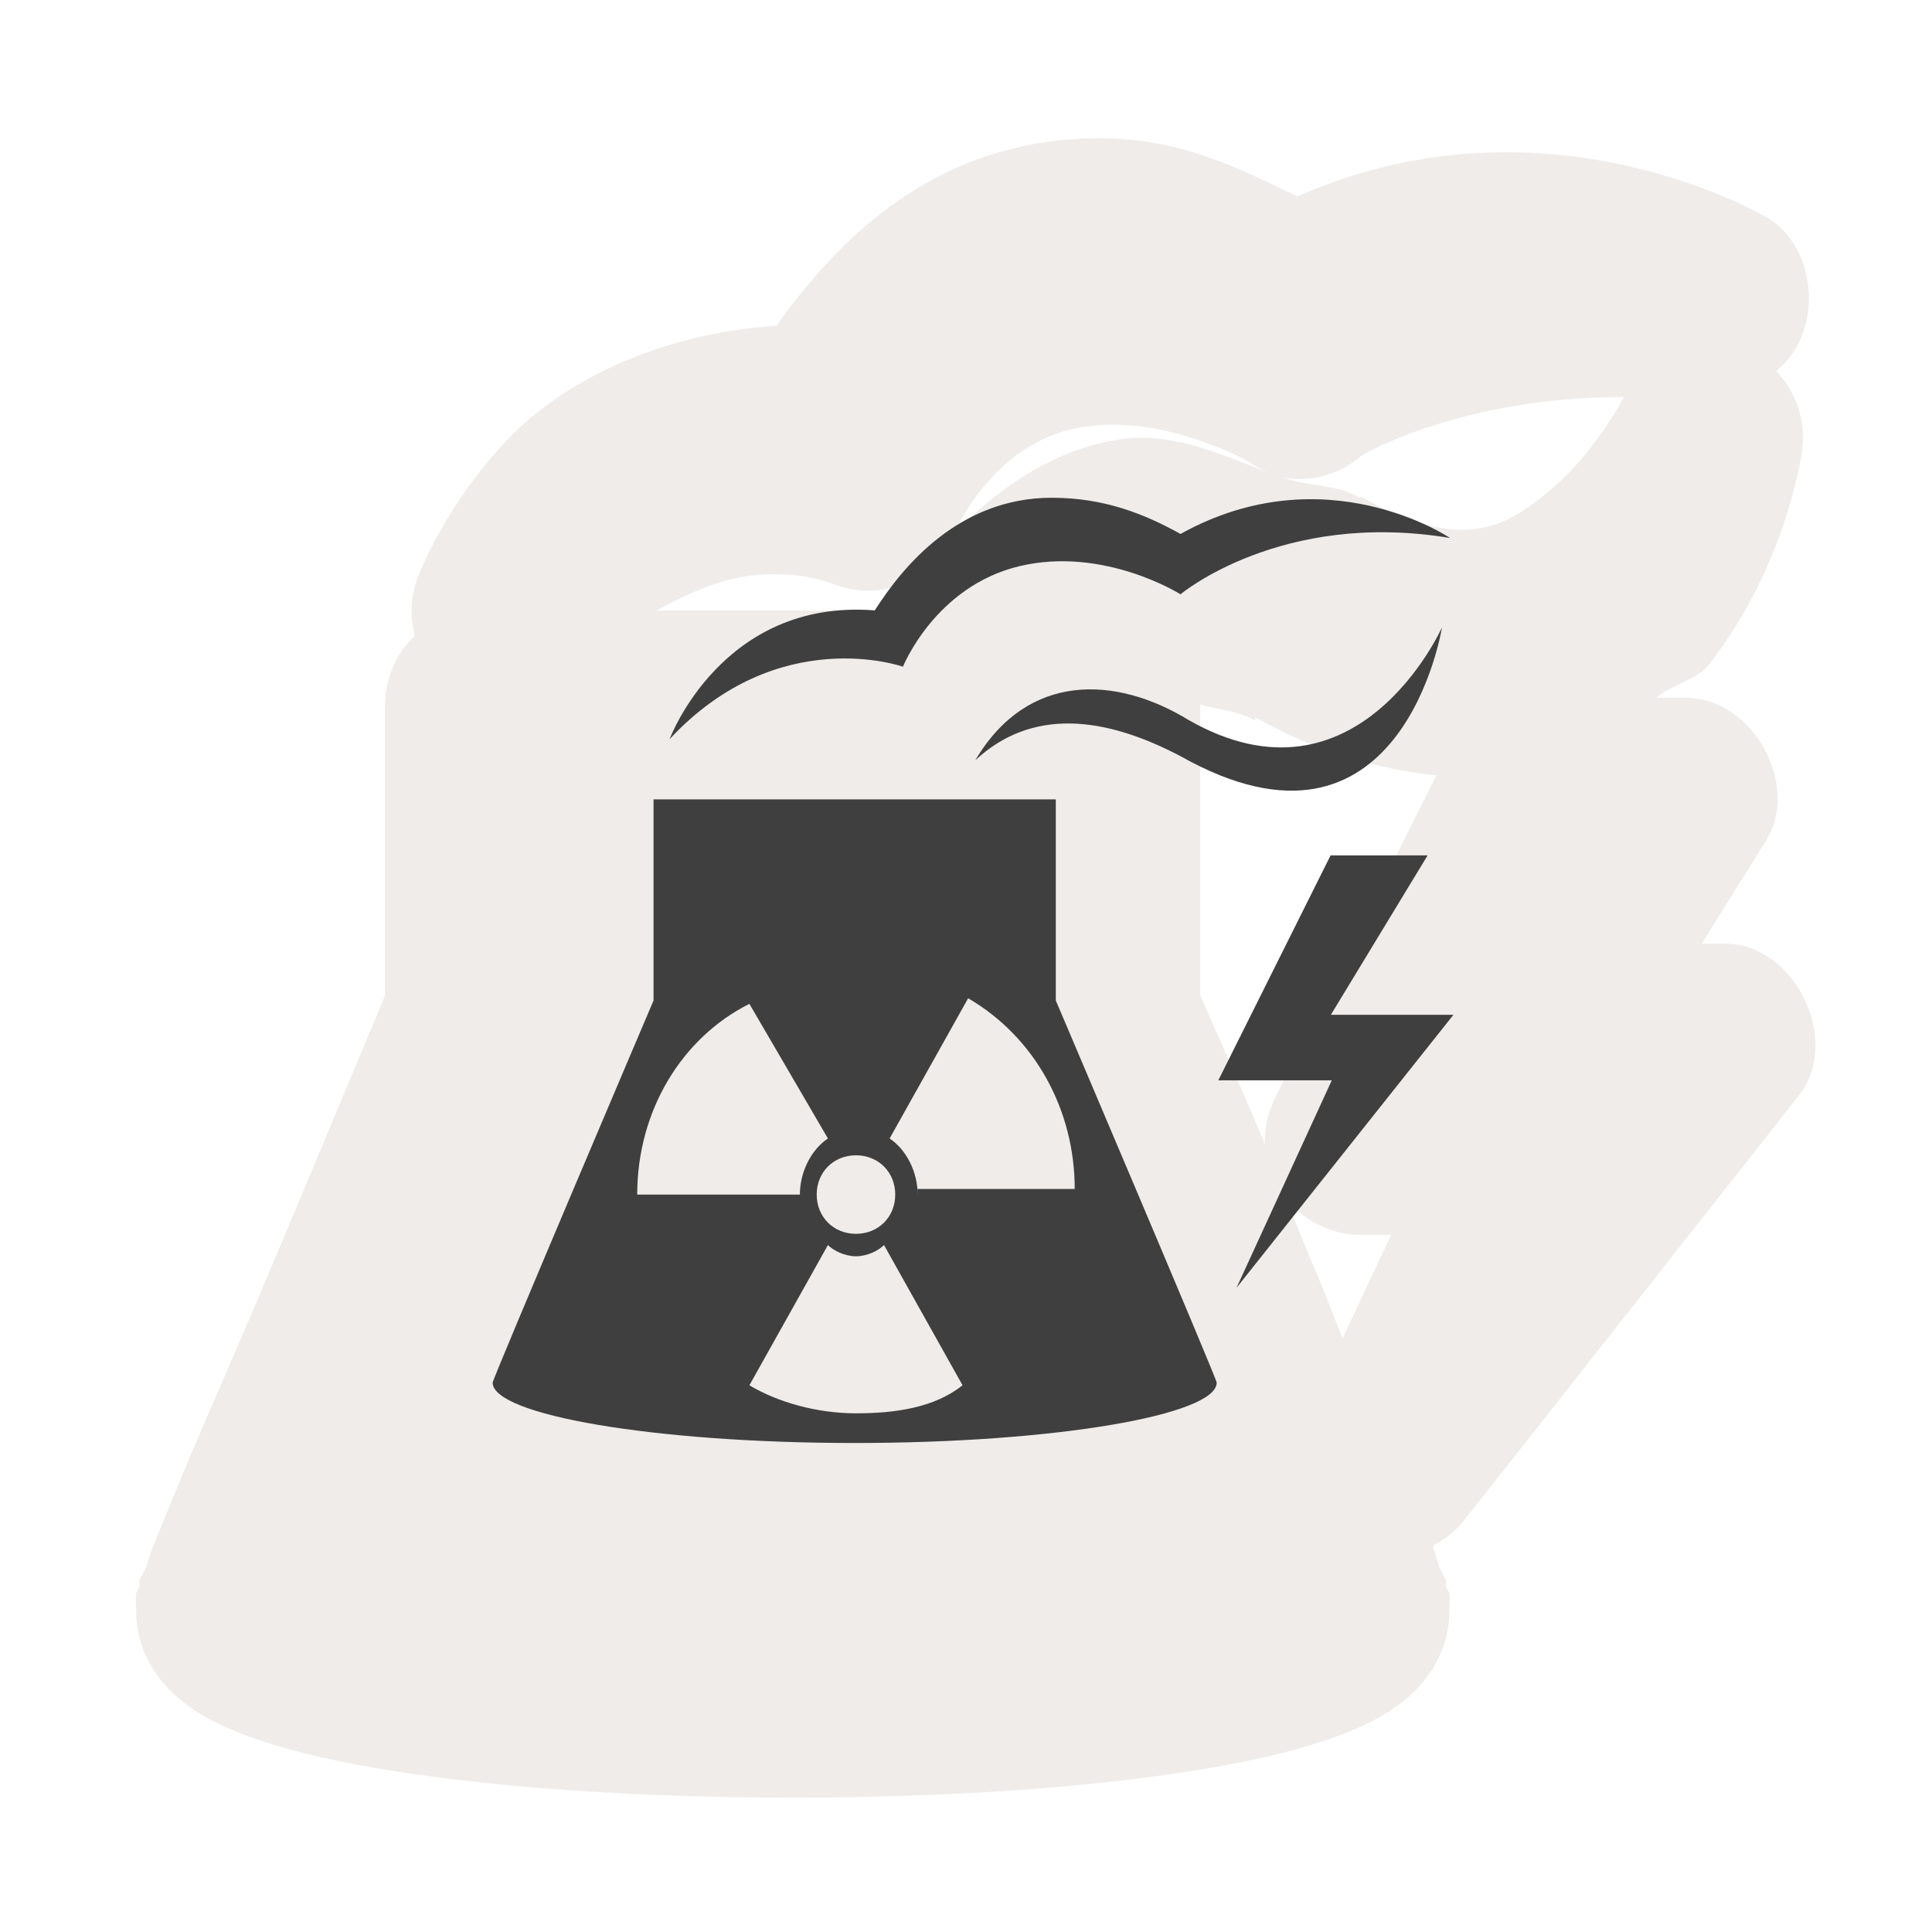 <svg width="40" height="40" viewBox="0 0 40 40" fill="none" xmlns="http://www.w3.org/2000/svg" >

<g transform="translate(0, 0) scale(2.5 2.5) "> 

<path opacity="0.812" d="M9.11 1.145C7.711 1.145 6.905 2.035 6.431 2.698C5.452 2.762 4.663 3.161 4.208 3.636C3.677 4.189 3.457 4.788 3.457 4.788C3.404 4.932 3.394 5.093 3.431 5.243C3.431 5.252 3.431 5.261 3.431 5.27C3.279 5.415 3.19 5.623 3.19 5.832V8.243C3.138 8.366 2.713 9.387 2.225 10.547C1.967 11.16 1.696 11.768 1.502 12.235C1.405 12.468 1.319 12.682 1.261 12.824C1.232 12.895 1.225 12.94 1.207 12.985C1.199 13.007 1.189 13.016 1.181 13.038C1.177 13.049 1.161 13.071 1.154 13.092C1.15 13.102 1.16 13.12 1.154 13.146C1.151 13.158 1.132 13.173 1.127 13.199C1.122 13.225 1.127 13.333 1.127 13.333C1.127 13.708 1.341 13.954 1.502 14.083C1.663 14.213 1.823 14.287 1.984 14.351C2.307 14.478 2.684 14.569 3.136 14.646C4.04 14.799 5.233 14.887 6.565 14.887C7.897 14.887 9.089 14.799 9.994 14.646C10.446 14.569 10.823 14.478 11.146 14.351C11.307 14.287 11.467 14.213 11.628 14.083C11.789 13.954 12.003 13.708 12.003 13.333C12.003 13.333 12.007 13.225 12.003 13.199C11.998 13.173 11.979 13.158 11.976 13.146C11.97 13.12 11.979 13.102 11.976 13.092C11.969 13.071 11.953 13.049 11.949 13.038C11.941 13.016 11.931 13.007 11.922 12.985C11.905 12.94 11.898 12.895 11.869 12.824C11.867 12.819 11.871 12.803 11.869 12.797C11.96 12.751 12.043 12.687 12.11 12.61L14.896 9.074C15.257 8.617 14.862 7.81 14.28 7.815H14.092L14.628 6.958C14.912 6.488 14.507 5.776 13.958 5.779H13.717C13.839 5.67 14.053 5.629 14.146 5.511C14.798 4.686 14.922 3.743 14.922 3.743C14.961 3.503 14.879 3.246 14.708 3.073C15.093 2.77 15.064 2.084 14.655 1.814C14.655 1.814 12.83 0.706 10.744 1.627C10.278 1.404 9.789 1.145 9.11 1.145H9.11ZM13.449 3.288C13.449 3.288 13.212 3.751 12.833 4.064C12.459 4.374 12.107 4.58 11.279 4.118C11.272 4.114 11.26 4.123 11.253 4.118C11.07 4.008 10.836 4.035 10.636 3.957C10.864 3.995 11.107 3.924 11.279 3.77C11.279 3.77 12.096 3.285 13.449 3.288H13.449ZM8.869 3.556C9.575 3.387 10.342 3.823 10.342 3.823C10.407 3.87 10.48 3.906 10.556 3.931C10.146 3.784 9.75 3.578 9.297 3.636C8.784 3.702 8.311 4.001 7.904 4.413C7.904 4.413 8.198 3.715 8.869 3.556V3.556ZM6.27 4.761C6.672 4.729 6.913 4.841 6.913 4.841C7.111 4.917 7.339 4.907 7.529 4.815C7.504 4.853 7.473 4.881 7.449 4.922C7.427 4.965 7.409 5.009 7.395 5.056H5.44C5.746 4.881 6.037 4.779 6.27 4.761ZM9.94 5.832C10.097 5.886 10.218 5.873 10.396 5.966V5.94C10.928 6.24 11.422 6.369 11.896 6.422L10.556 9.101C10.499 9.216 10.471 9.346 10.476 9.476C10.264 8.972 9.968 8.309 9.94 8.243V5.832ZM10.636 9.904C10.777 10.099 11.012 10.222 11.253 10.226H11.521L11.119 11.083C11.04 10.895 10.986 10.74 10.904 10.547C10.768 10.224 10.763 10.204 10.636 9.904V9.904Z" fill="#EBE7E4"/>

</g>


<g transform="translate(9, 9) scale(0.038 0.038) "> 

<path d="M406.342 54.08C386.617 43.122 364.7 34.355 336.209 34.355C285.8 34.355 255.117 71.614 239.775 95.722C156.492 89.147 128 165.855 128 165.855C187.175 102.297 255.117 126.405 255.117 126.405C255.117 126.405 272.65 82.572 318.675 71.614C364.701 60.655 406.342 86.955 406.342 86.955C406.342 86.955 461.134 40.93 553.184 56.272C553.184 56.272 485.242 10.247 406.342 54.08Z" fill="#3f3f3f"/>
<path d="M338.4 308.272V198.689H119.234V308.272C119.234 308.272 31.567 514.289 31.567 516.48C31.567 534.014 119.234 549.355 228.817 549.355C338.4 549.355 426.067 534.014 426.067 516.48C426.067 514.289 338.4 308.272 338.4 308.272ZM229.524 392.616C241.749 392.616 250.917 401.785 250.917 414.009C250.917 426.233 241.749 435.401 229.524 435.401C217.3 435.401 208.132 426.233 208.132 414.009C208.132 401.785 217.3 392.616 229.524 392.616ZM171.459 310.102L214.244 383.448C205.076 389.56 198.964 401.785 198.964 414.009H110.337C110.337 368.168 134.786 328.439 171.459 310.102ZM229.524 533.196C208.132 533.196 186.739 527.084 171.459 517.915L214.244 441.514C217.3 444.57 223.412 447.626 229.524 447.626C235.636 447.626 241.749 444.57 244.805 441.514L287.59 517.915C272.309 530.14 250.917 533.196 229.524 533.196ZM263.141 414.009C263.141 401.785 257.029 389.56 247.861 383.448L290.646 307.046C327.319 328.439 348.711 368.168 348.711 410.953H263.141V414.009Z" fill="#3f3f3f"/>
<path d="M410.725 155.43C502.775 208.03 548.8 105.022 548.8 105.022C548.8 105.022 526.884 243.097 406.342 175.155C364.7 153.239 325.25 148.855 294.567 177.347C323.059 129.13 371.275 131.322 410.725 155.43Z" fill="#3f3f3f"/>
<path d="M488.108 229.218L426.947 351.762H488.768L436.878 464.782L555.053 316.058H488.266L540.973 229.218H488.108Z" fill="#3f3f3f"/>

</g>

</svg>